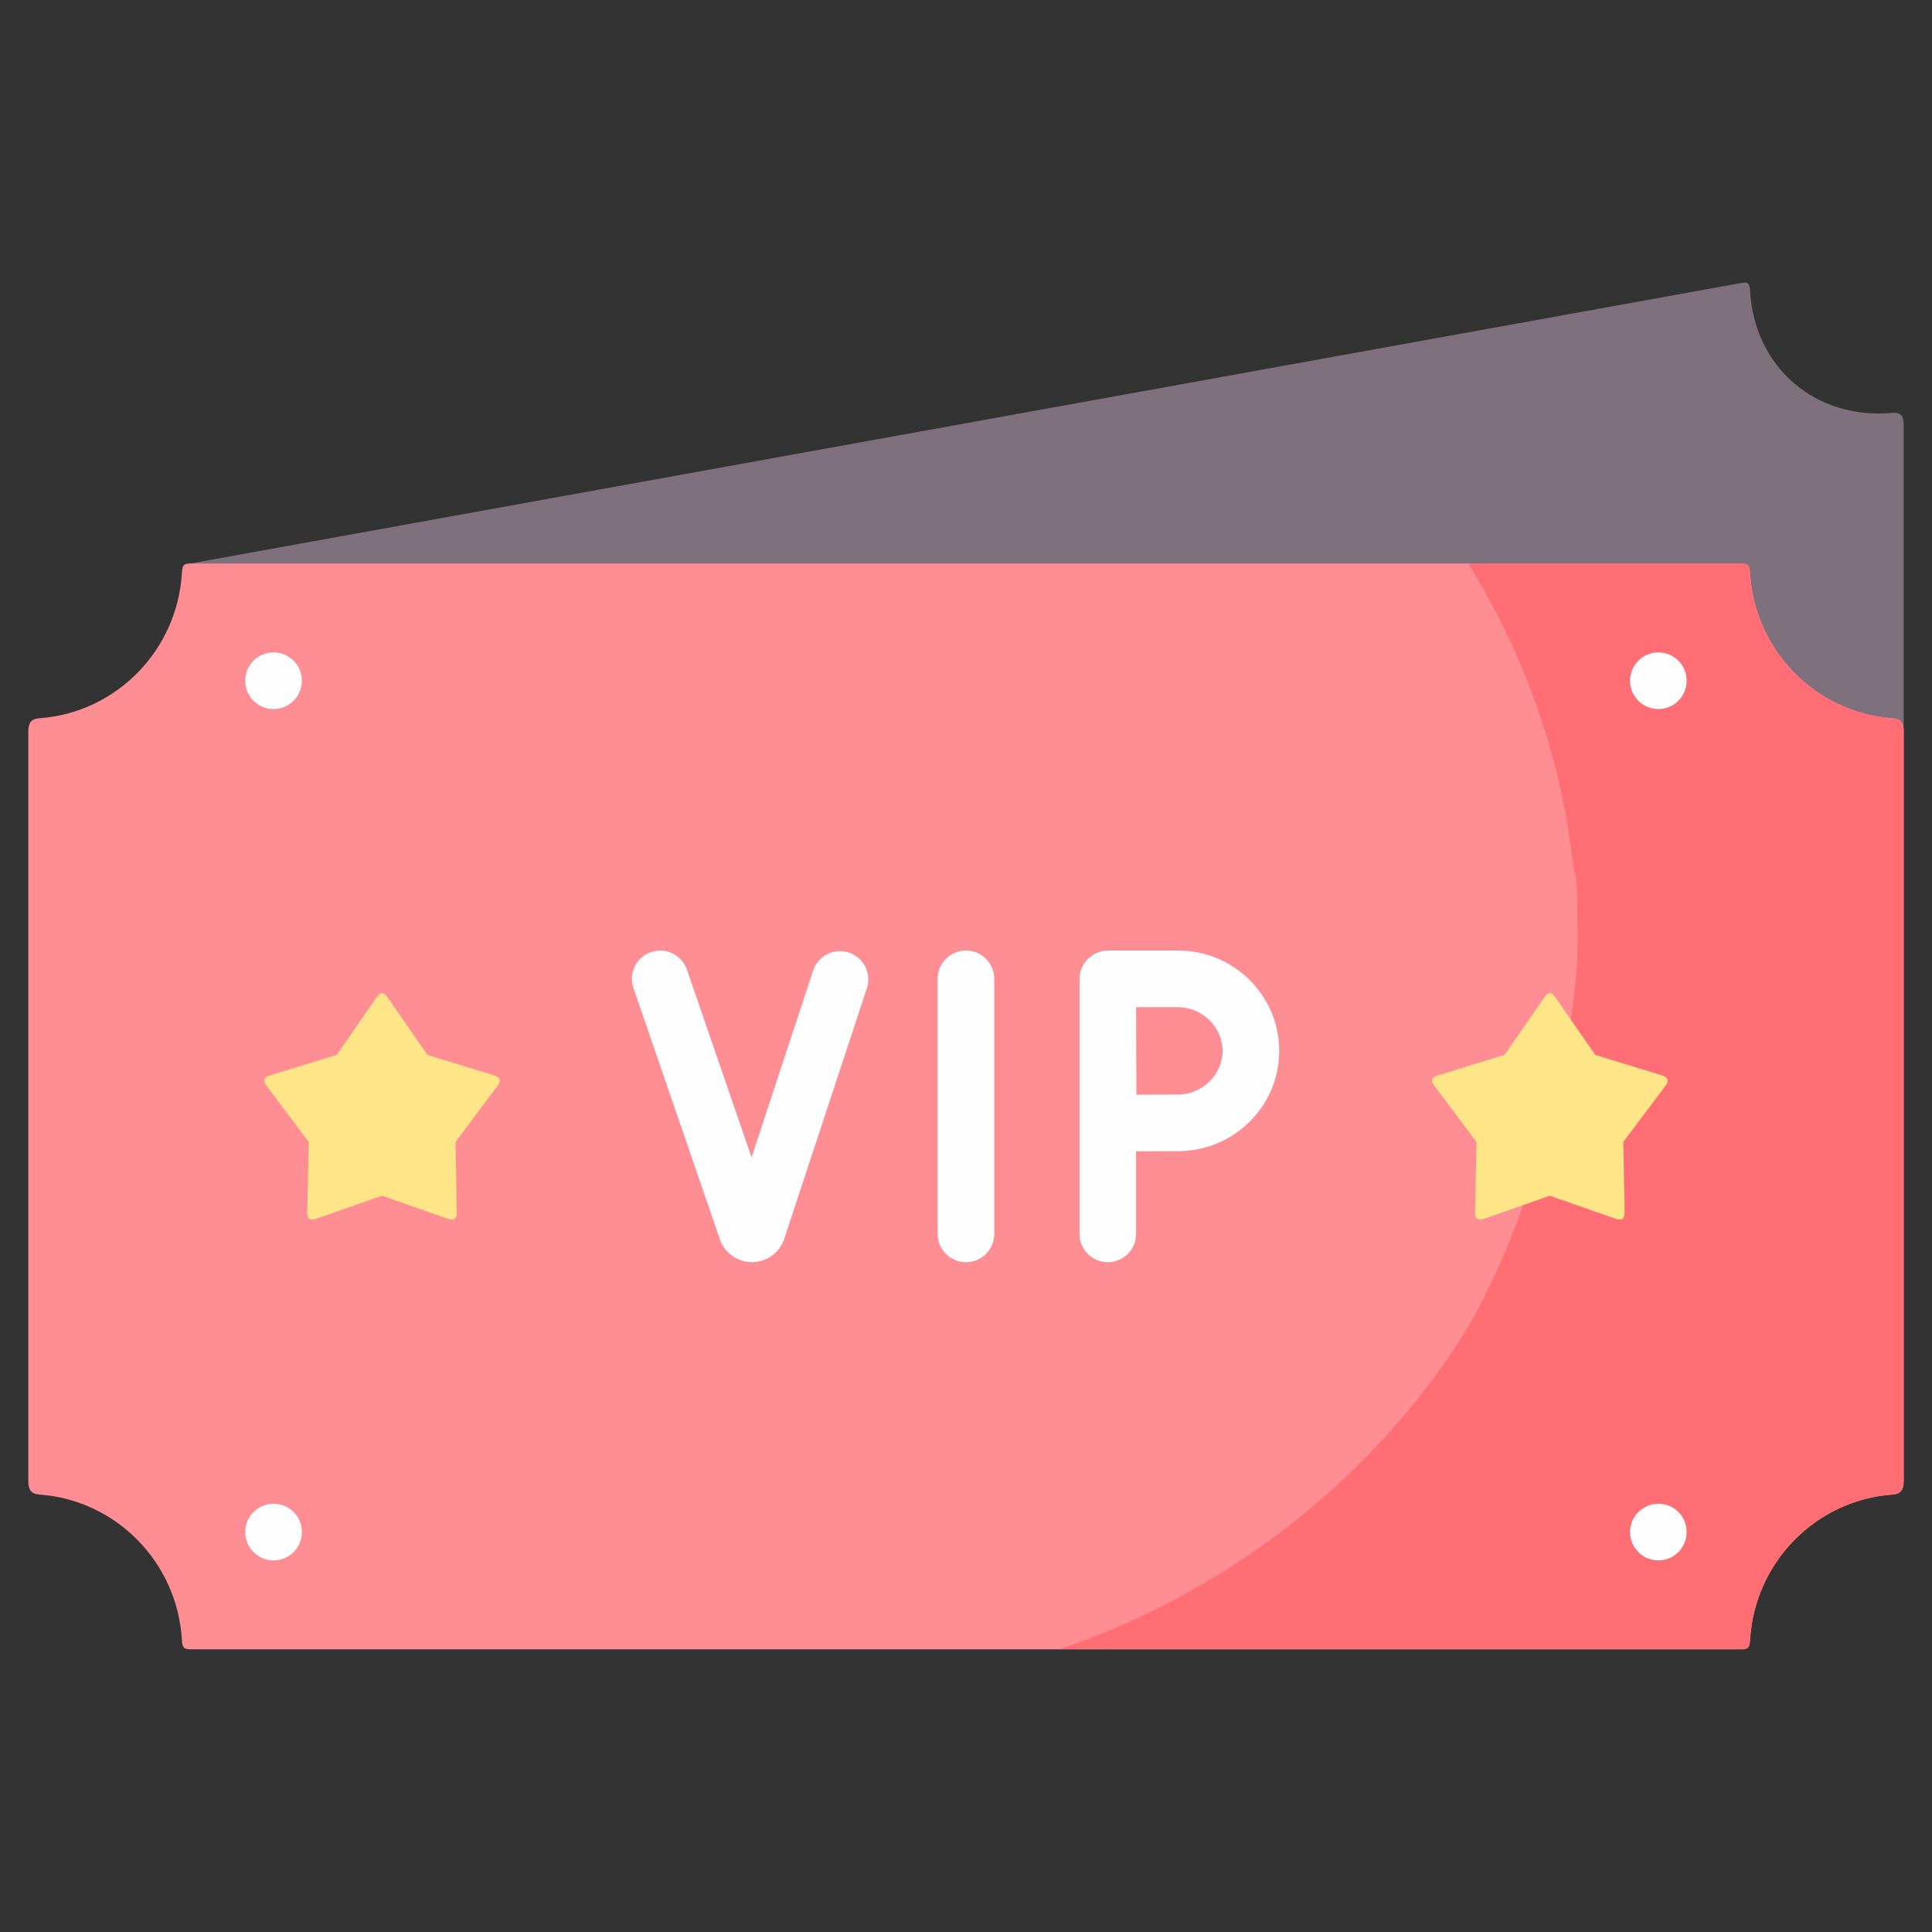 <svg width="32" height="32" viewBox="0 0 32 32" fill="none" xmlns="http://www.w3.org/2000/svg">
<rect x="0" y="0" width="32" height="32" fill="#333333" stroke="none"/>
<path fill-rule="evenodd" clip-rule="evenodd" d="M3.156 9.333C3.156 9.333 31.531 11.978 31.531 12.125V7.038C31.531 6.891 31.49 6.827 31.342 6.839C30.075 6.954 29.063 6.091 28.987 4.823C28.978 4.703 28.966 4.666 28.842 4.687L3.156 9.333Z" fill="#7E707D"/>
<path fill-rule="evenodd" clip-rule="evenodd" d="M3.156 27.318H28.842C28.966 27.318 28.978 27.278 28.987 27.159C29.063 25.876 30.075 24.848 31.342 24.755C31.491 24.744 31.531 24.672 31.531 24.526V12.125C31.531 11.978 31.491 11.907 31.342 11.896C30.075 11.803 29.063 10.774 28.987 9.492C28.978 9.372 28.966 9.333 28.842 9.333H3.156C3.032 9.333 3.02 9.372 3.013 9.492C2.935 10.774 1.925 11.803 0.657 11.896C0.508 11.907 0.469 11.978 0.469 12.125V24.526C0.469 24.672 0.508 24.744 0.657 24.755C1.925 24.848 2.935 25.876 3.013 27.159C3.02 27.278 3.032 27.318 3.156 27.318Z" fill="#FE8D94"/>
<path fill-rule="evenodd" clip-rule="evenodd" d="M28.842 27.318C28.966 27.318 28.978 27.278 28.987 27.159C29.063 25.876 30.075 24.847 31.341 24.755C31.49 24.744 31.531 24.672 31.531 24.526V19.439V12.124C31.531 11.978 31.49 11.907 31.341 11.896C30.075 11.803 29.063 10.774 28.987 9.492C28.978 9.372 28.966 9.333 28.842 9.333H24.317C25.229 10.801 25.835 12.464 26.046 14.243C26.101 14.709 26.129 14.177 26.129 15.659C26.129 17.144 25.362 20.466 24.044 22.407C22.511 24.658 20.237 26.403 17.551 27.317H28.842V27.318Z" fill="#FF6D75"/>
<path fill-rule="evenodd" clip-rule="evenodd" d="M5.24 20.186L6.328 19.805L7.416 20.186C7.524 20.223 7.568 20.189 7.566 20.075L7.545 18.914L8.238 17.989C8.307 17.898 8.291 17.844 8.181 17.81L7.079 17.472L6.422 16.522C6.356 16.427 6.3 16.427 6.234 16.522L5.577 17.472L4.475 17.81C4.367 17.844 4.349 17.898 4.418 17.989L5.112 18.914L5.089 20.075C5.088 20.189 5.132 20.223 5.24 20.186Z" fill="#FDE588"/>
<path fill-rule="evenodd" clip-rule="evenodd" d="M24.584 20.186L25.67 19.805L26.758 20.186C26.866 20.223 26.911 20.189 26.909 20.075L26.887 18.914L27.582 17.989C27.651 17.898 27.633 17.844 27.524 17.81L26.423 17.472L25.764 16.522C25.699 16.427 25.644 16.427 25.578 16.522L24.919 17.472L23.819 17.81C23.709 17.844 23.692 17.898 23.761 17.989L24.455 18.914L24.432 20.075C24.43 20.189 24.475 20.223 24.584 20.186Z" fill="#FDE588"/>
<path d="M4.531 11.744C4.79 11.744 5 11.533 5 11.274C5 11.015 4.79 10.806 4.531 10.806C4.272 10.806 4.062 11.015 4.062 11.274V11.276C4.062 11.535 4.272 11.744 4.531 11.744Z" fill="#FFFEFE"/>
<path d="M4.062 25.376C4.062 25.635 4.272 25.845 4.531 25.845C4.79 25.845 5 25.635 5 25.376V25.374C5 25.116 4.79 24.907 4.531 24.907C4.272 24.907 4.062 25.117 4.062 25.376Z" fill="#FFFEFE"/>
<path d="M27.468 24.907C27.209 24.907 26.999 25.117 26.999 25.376C26.999 25.635 27.209 25.845 27.468 25.845C27.727 25.845 27.936 25.635 27.936 25.376V25.374C27.936 25.115 27.727 24.907 27.468 24.907Z" fill="#FFFEFE"/>
<path d="M27.936 11.274C27.936 11.015 27.727 10.806 27.468 10.806C27.209 10.806 26.999 11.015 26.999 11.274V11.276C26.999 11.535 27.209 11.744 27.468 11.744C27.727 11.744 27.936 11.533 27.936 11.274Z" fill="#FFFEFE"/>
<path d="M15.53 16.213V20.437C15.53 20.696 15.74 20.906 15.999 20.906C16.258 20.906 16.468 20.696 16.468 20.437V16.213C16.468 15.954 16.258 15.744 15.999 15.744C15.74 15.744 15.53 15.954 15.53 16.213Z" fill="#FFFEFE"/>
<path d="M13.468 16.075L12.448 19.169L11.378 16.061C11.294 15.816 11.027 15.685 10.782 15.77C10.537 15.854 10.407 16.121 10.492 16.366L11.924 20.528C12.003 20.754 12.216 20.905 12.455 20.905H12.46C12.701 20.903 12.914 20.747 12.99 20.518L14.358 16.369C14.439 16.123 14.306 15.858 14.06 15.777C13.814 15.696 13.549 15.829 13.468 16.075Z" fill="#FFFEFE"/>
<path d="M18.349 15.744C18.094 15.744 17.88 15.958 17.88 16.213V20.437C17.88 20.696 18.09 20.906 18.349 20.906C18.608 20.906 18.817 20.696 18.817 20.437V19.069C19.065 19.068 19.353 19.066 19.514 19.066C20.437 19.066 21.188 18.322 21.188 17.406C21.188 16.49 20.437 15.744 19.514 15.744H18.349V15.744ZM20.25 17.406C20.25 17.798 19.913 18.129 19.514 18.129C19.354 18.129 19.069 18.13 18.822 18.132C18.821 17.873 18.819 17.572 18.819 17.406C18.819 17.265 18.819 16.952 18.818 16.682H19.514C19.913 16.682 20.25 17.014 20.25 17.406Z" fill="#FFFEFE"/>
</svg>
